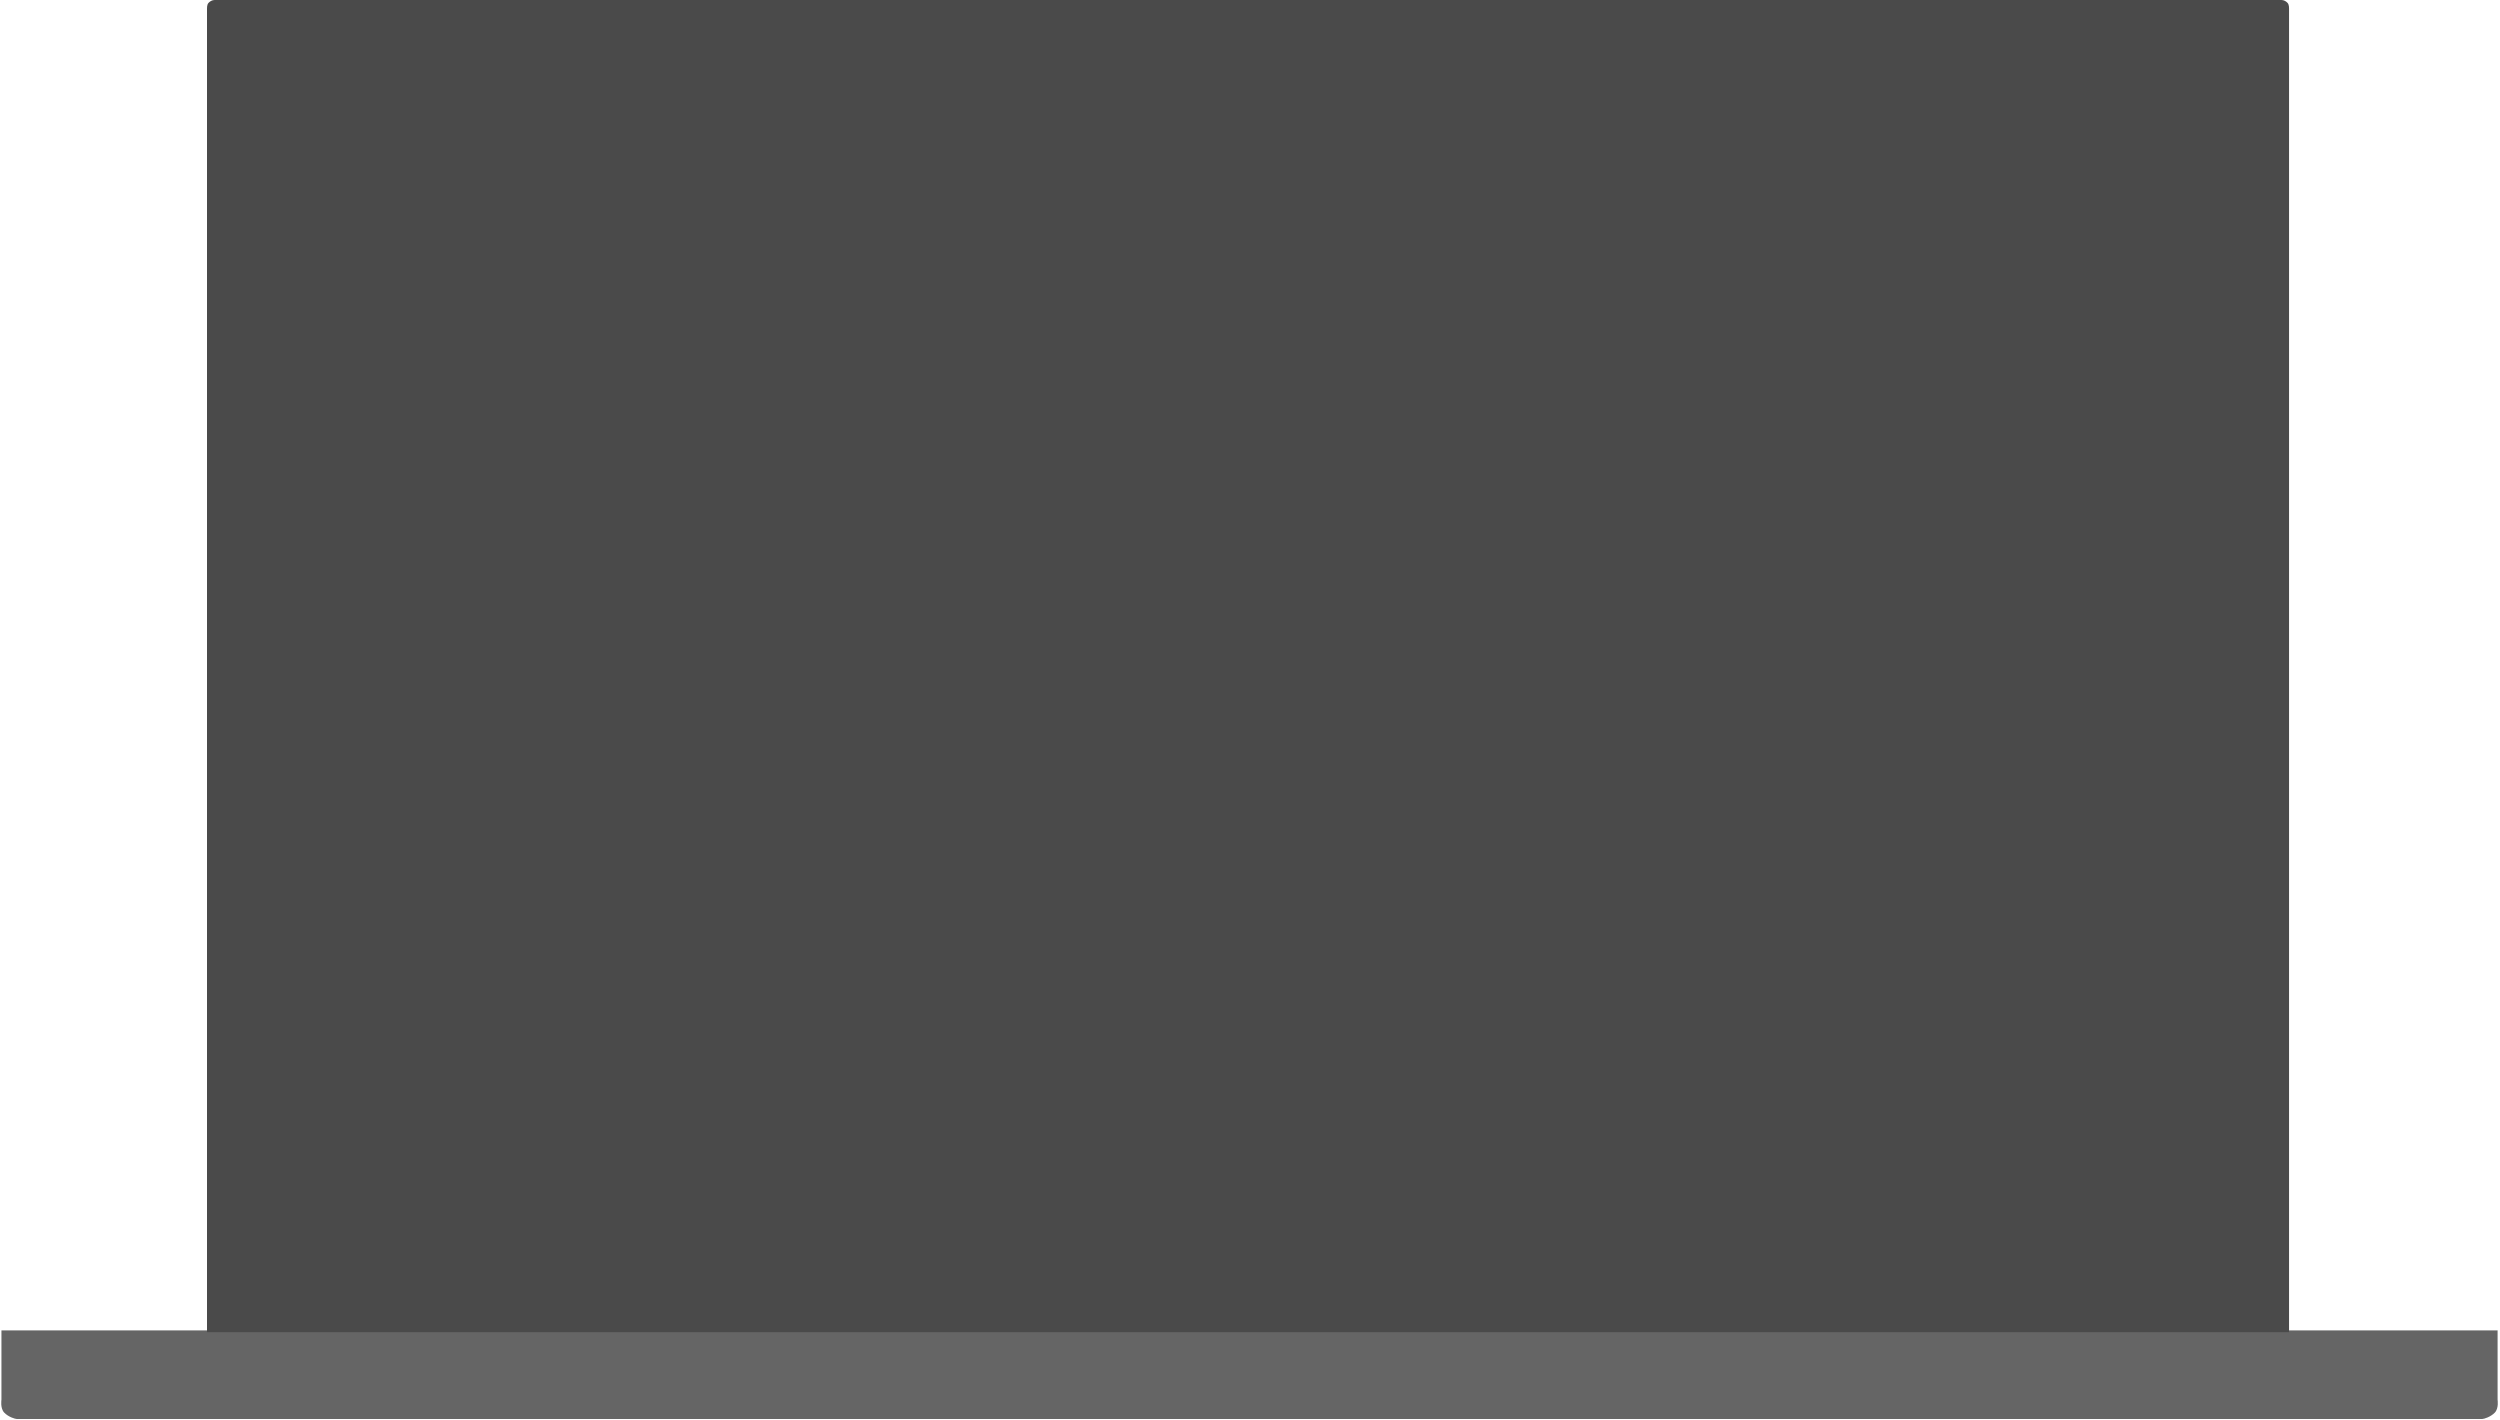 <?xml version="1.0" encoding="UTF-8" standalone="no"?>
<svg width="882px" height="501px" viewBox="0 0 882 501" version="1.1" xmlns="http://www.w3.org/2000/svg" xmlns:xlink="http://www.w3.org/1999/xlink">
    <!-- Generator: Sketch 40.3 (33839) - http://www.bohemiancoding.com/sketch -->
    <title>Desktop-Frame</title>
    <desc>Created with Sketch.</desc>
    <defs></defs>
    <g id="Page-1" stroke="none" stroke-width="1" fill="none" fill-rule="evenodd">
        <g id="Desktop-Frame" fill="#4A4A4A">
            <g id="PL-Typography,-Headings,-Text">
                <g id="Typography_Web1440x1024">
                    <g id="Group-7">
                        <g id="Group-10">
                            <path d="M807.059,1.037 C805.941,-0.152 804.709,0.007 804.709,0.007 L801.218,0.007 L794.856,0.007 L445.642,0.007 L434.966,0.007 L85.752,0.007 L79.39,0.007 L75.9,0.007 C75.9,0.007 74.667,-0.152 73.549,1.037 C72.966,1.657 73.03,3.039 73.03,3.039 L73.03,470 L79.39,470 L85.752,470 L434.966,470 L445.642,470 L794.856,470 L801.218,470 L807.578,470 L807.578,3.039 C807.578,3.039 807.642,1.657 807.059,1.037 L807.059,1.037 L807.059,1.037 Z" id="Fill-1"></path>
                            <path d="M881.149,493.833 L881.149,469.372 L808.104,469.372 L801.744,469.372 L795.382,469.372 L446.167,469.372 L435.492,469.372 L86.278,469.372 L79.916,469.372 L73.556,469.372 L0.51,469.372 L0.51,493.833 C0.51,493.833 0.027,496.815 1.477,498.358 C2.927,499.9 5.344,500.62 5.924,500.62 L435.492,500.62 L446.167,500.62 L875.735,500.62 C876.315,500.62 878.732,499.9 880.183,498.358 C881.632,496.815 881.149,493.833 881.149,493.833" id="Page-1" fill-opacity="0.85"></path>
                        </g>
                    </g>
                </g>
            </g>
        </g>
    </g>
</svg>